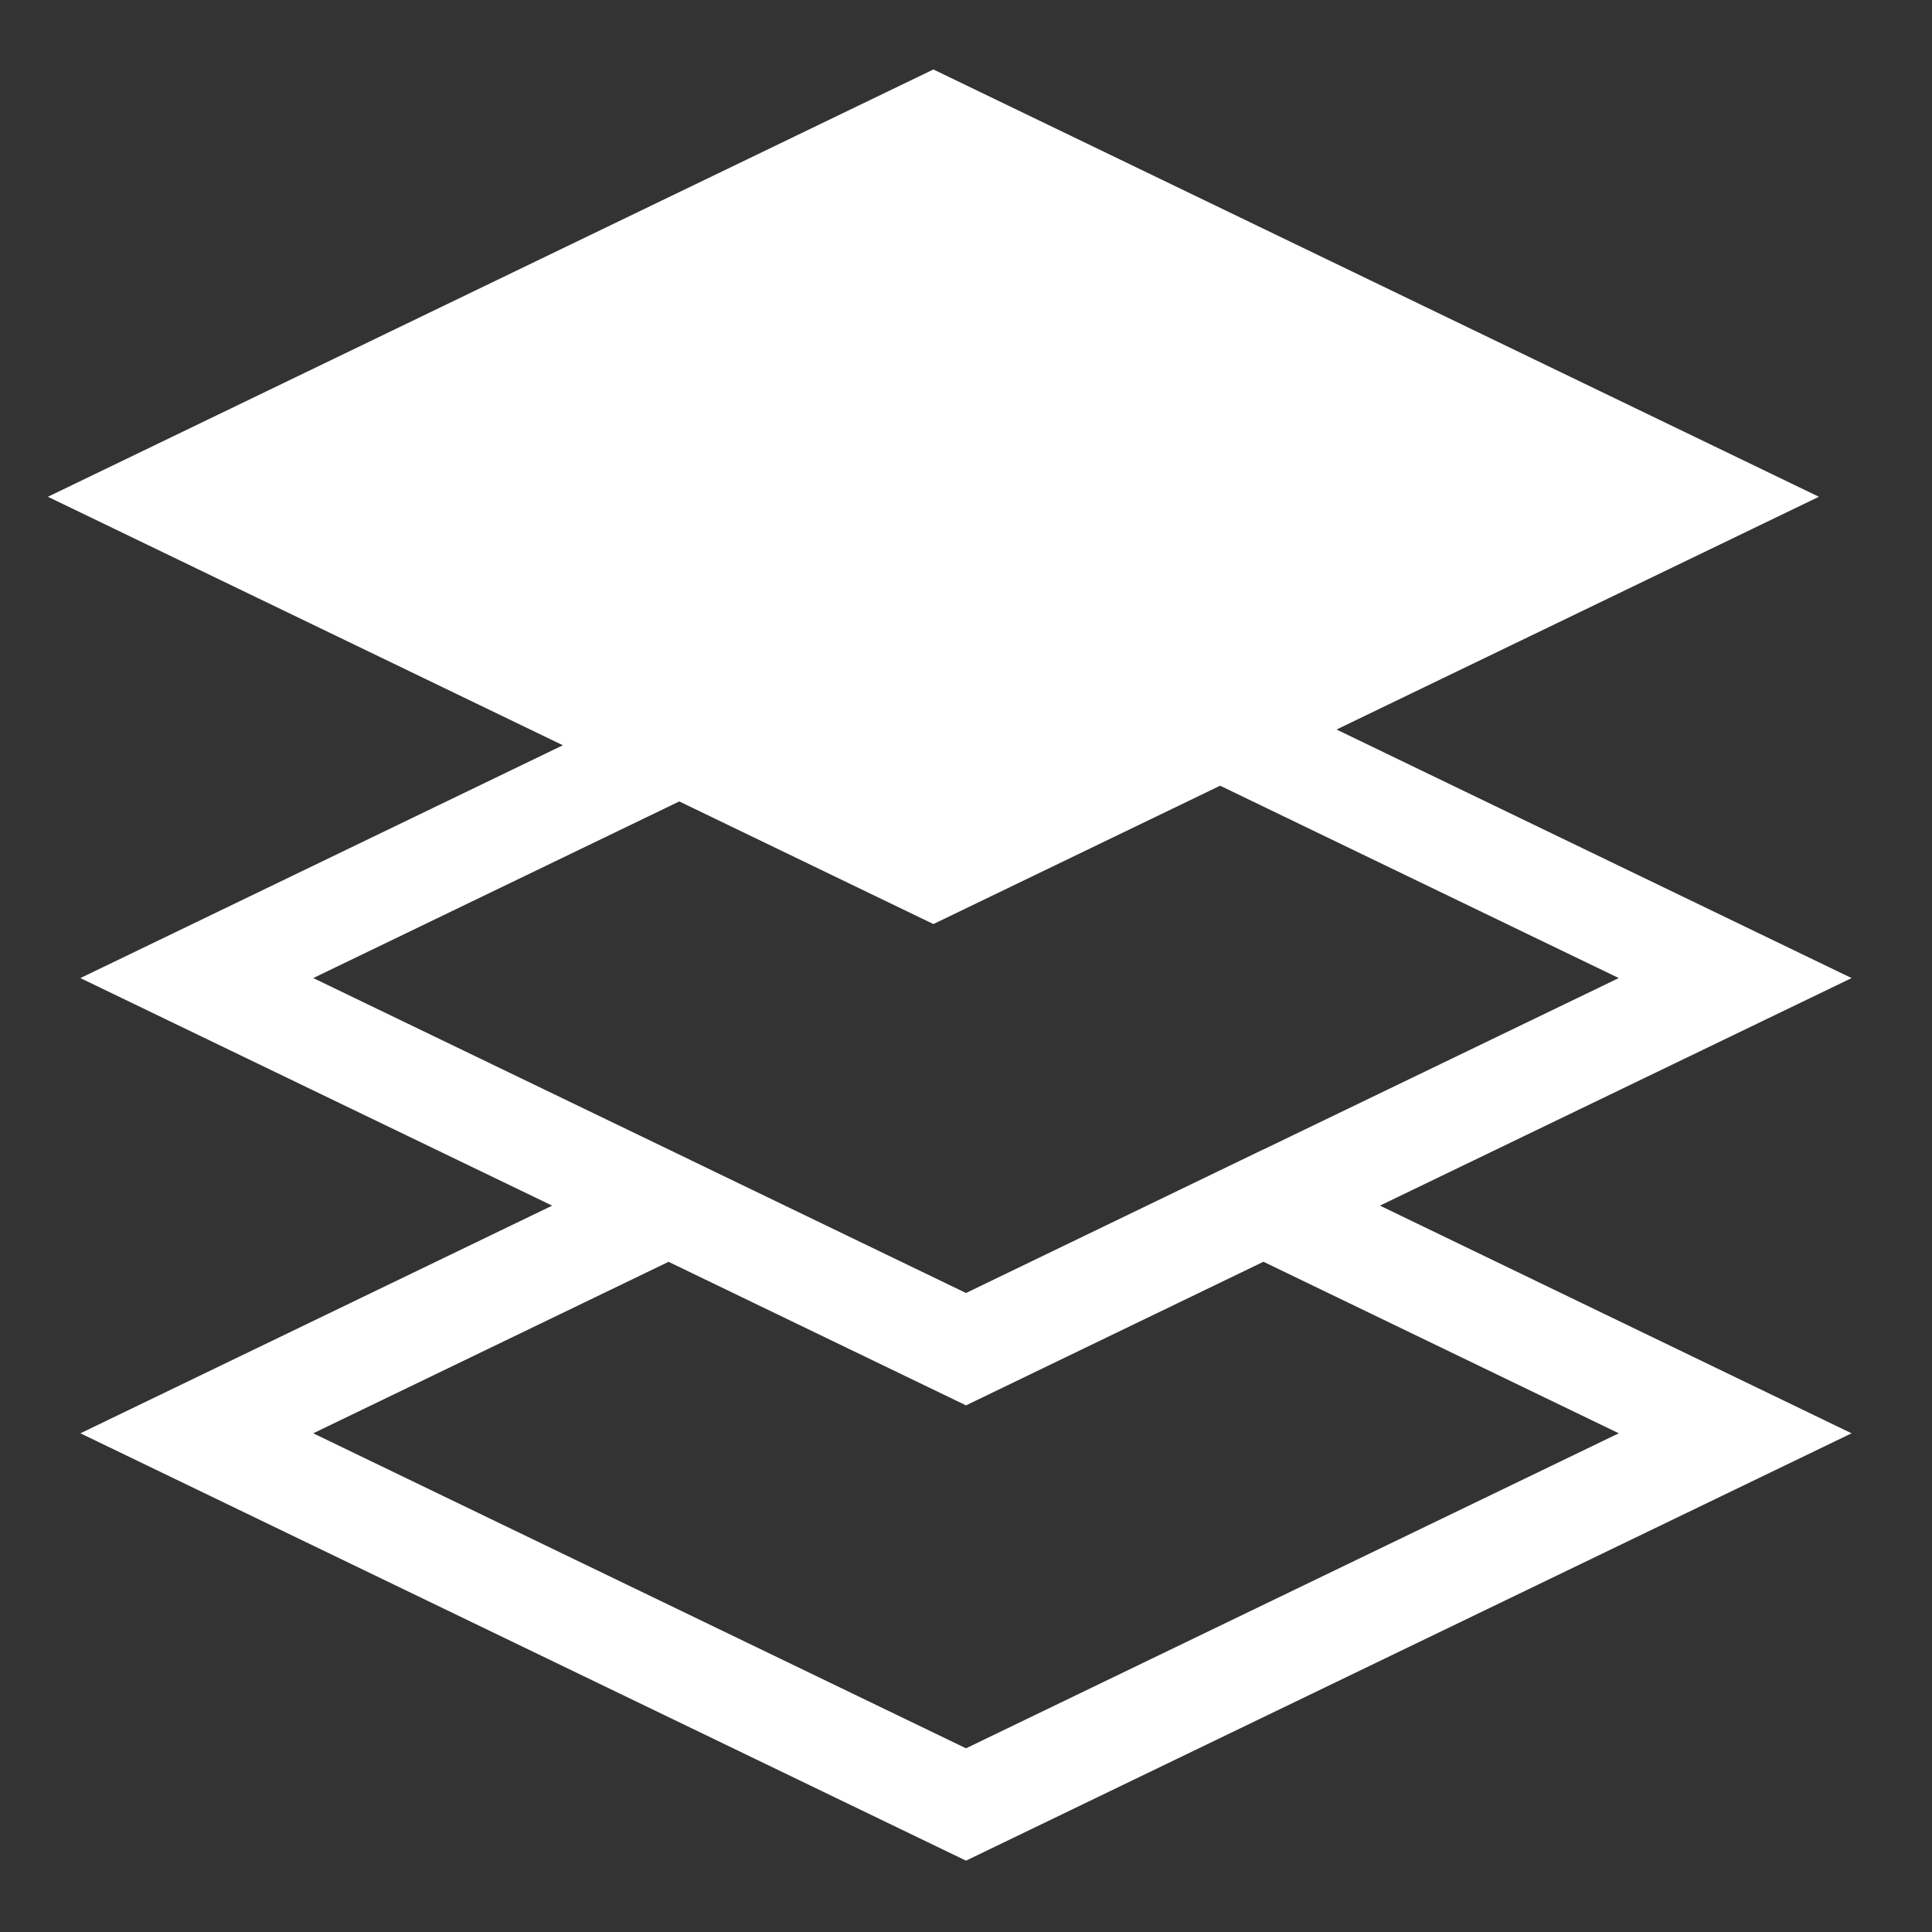 <?xml version="1.0" encoding="UTF-8" standalone="no"?>
<svg
   xmlns:dc="http://purl.org/dc/elements/1.1/"
   xmlns:cc="http://creativecommons.org/ns#"
   xmlns:rdf="http://www.w3.org/1999/02/22-rdf-syntax-ns#"
   xmlns:svg="http://www.w3.org/2000/svg"
   xmlns="http://www.w3.org/2000/svg"
   id="svg2"
   width="24"
   version="1.1"
   height="24">
  <rect width="100%" height="100%" fill="#333333" stroke="none"/>
  <defs
     id="defs16" />
  <path
     id="rect4135"
     d="m 11.595,0.863 11,5.308 -11,5.308 L 0.595,6.171 Z"
     style="fill:#ffffff;fill-opacity:1;stroke:none;stroke-width:1.5;stroke-miterlimit:4;stroke-dasharray:none;stroke-opacity:1" />
  <path
     id="rect4135-3"
     d="M 15.695,14.977 21.555,12.15 12,7.539 2.445,12.15 l 5.859,2.826 m 7.391,0 L 12,16.76 8.305,14.977 2.445,17.805 12,22.416 21.555,17.805 Z"
     style="fill:none;fill-opacity:1;stroke:#ffffff;stroke-width:1.257;stroke-miterlimit:4;stroke-dasharray:none;stroke-opacity:1" />
</svg>
